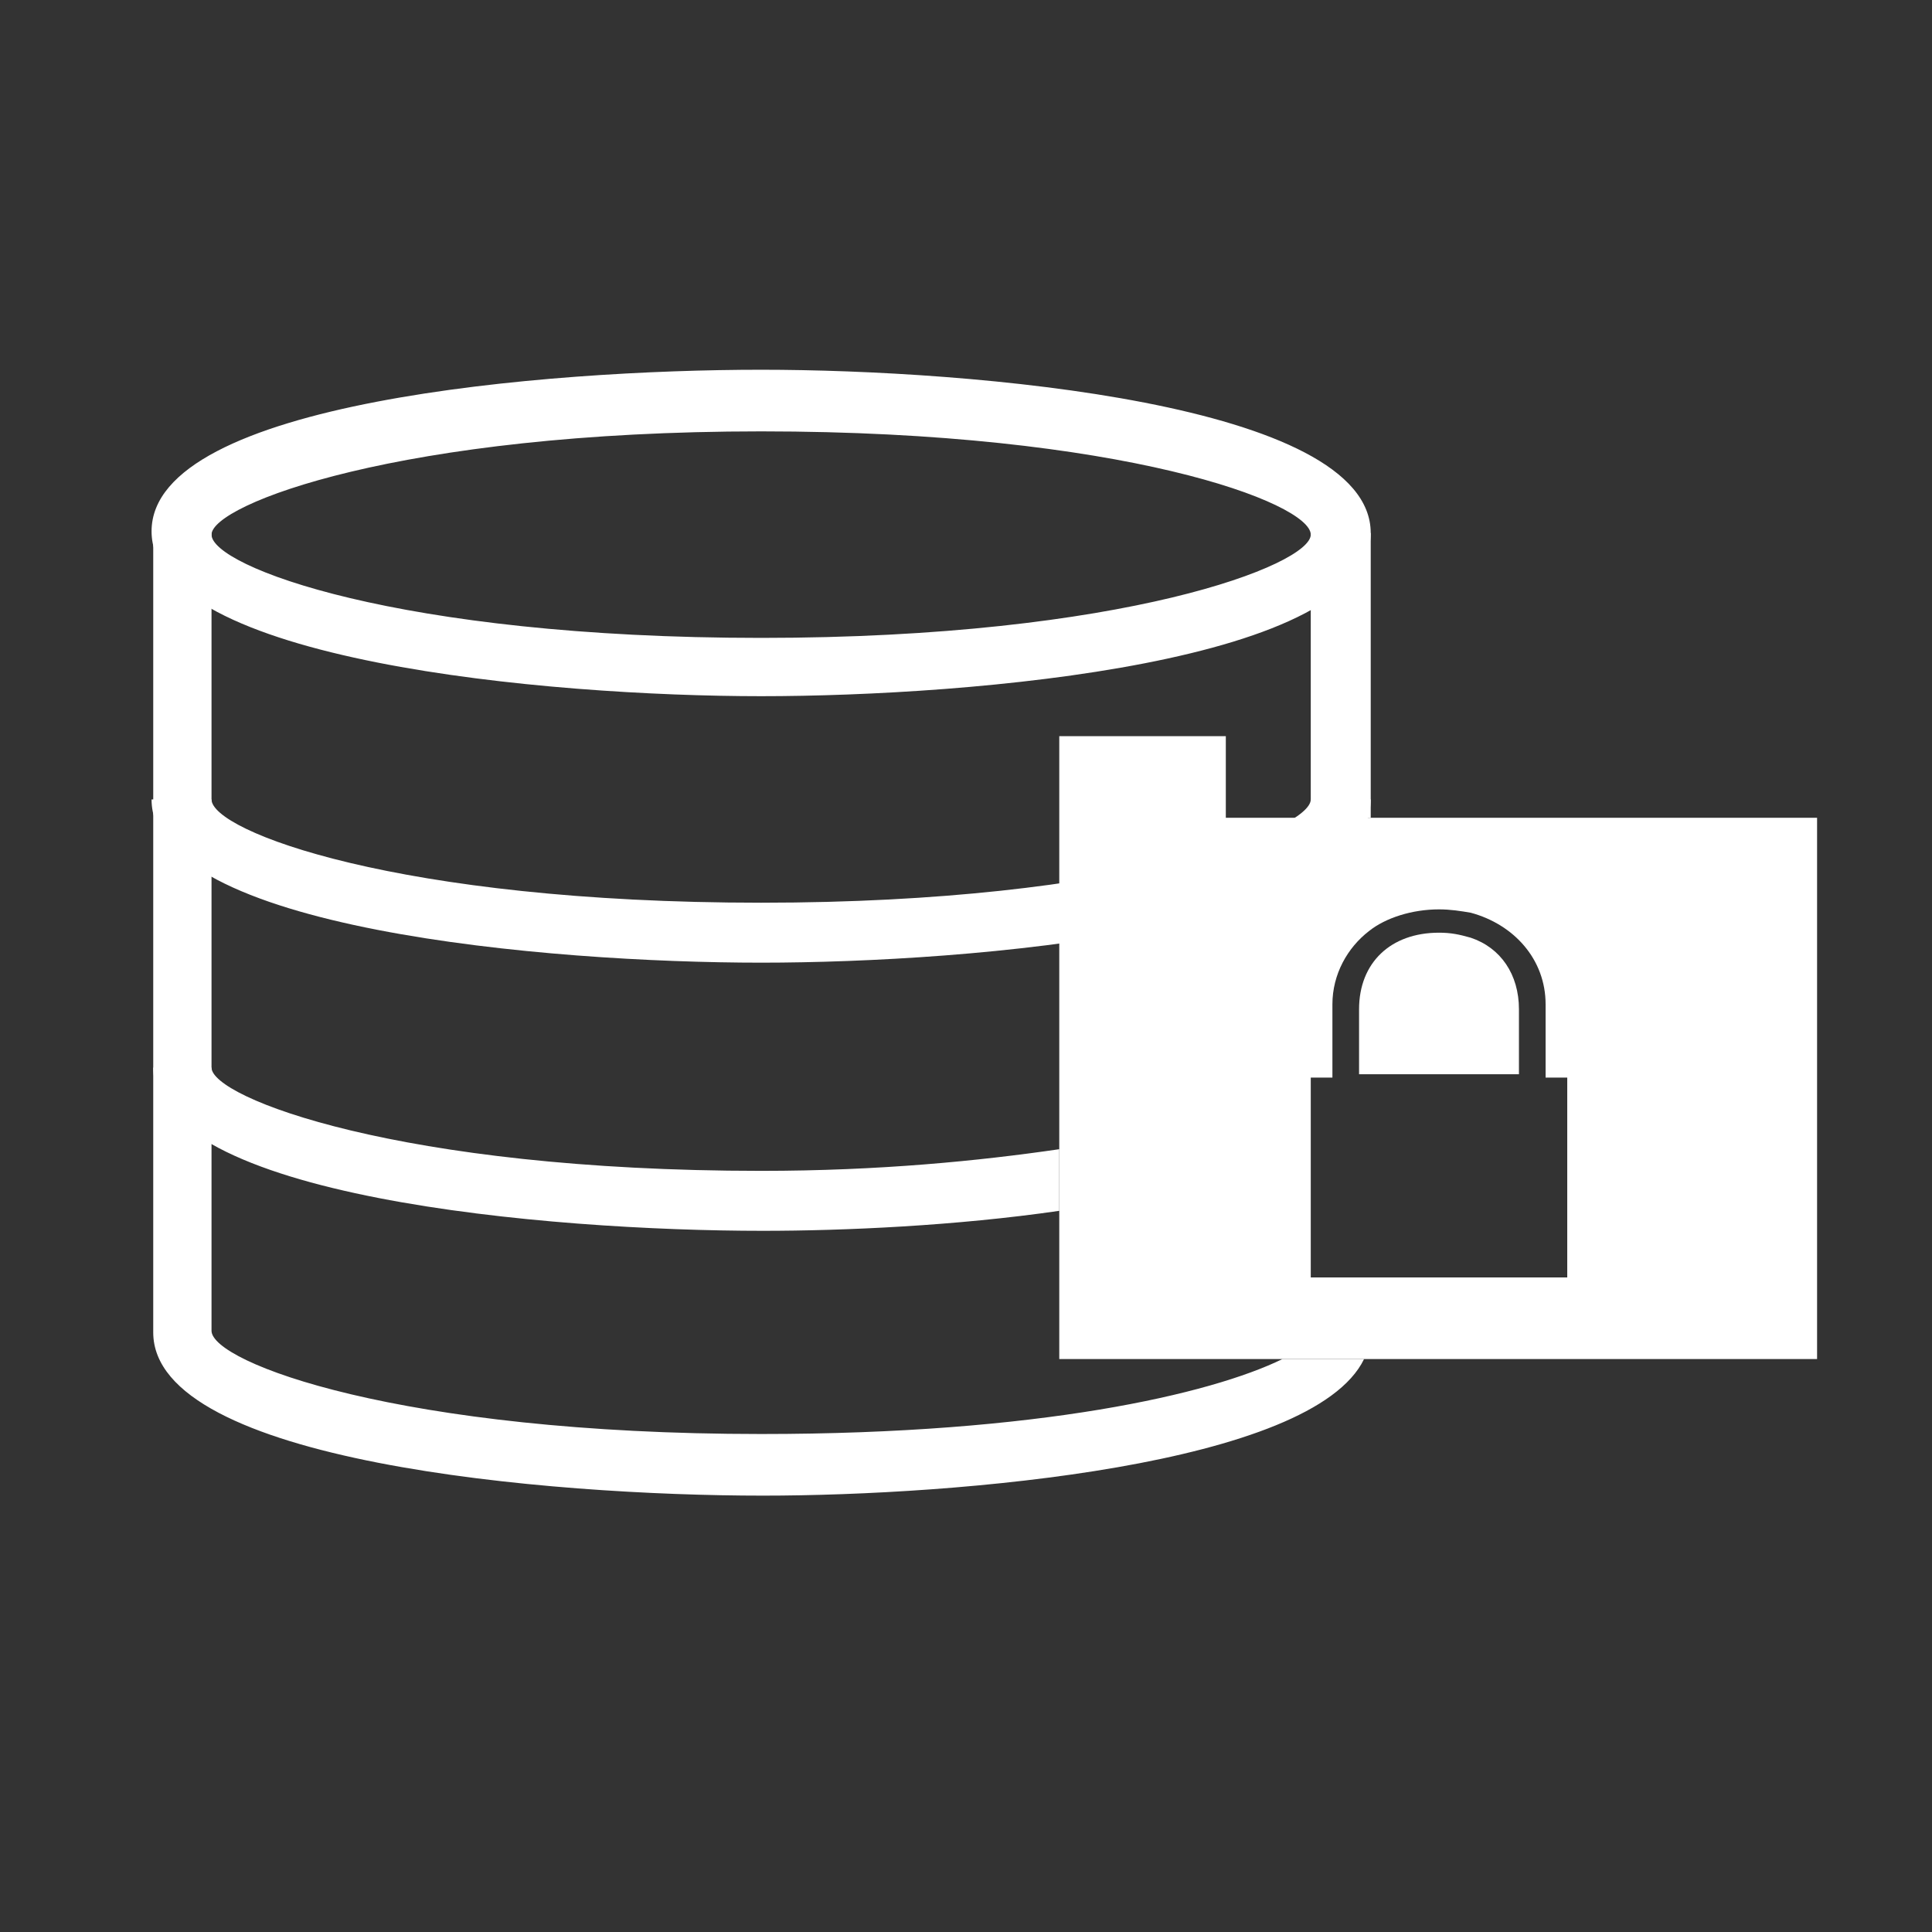 <?xml version="1.0" encoding="utf-8"?>
<!-- Generator: Adobe Illustrator 18.0.0, SVG Export Plug-In . SVG Version: 6.00 Build 0)  -->
<!DOCTYPE svg PUBLIC "-//W3C//DTD SVG 1.1//EN" "http://www.w3.org/Graphics/SVG/1.1/DTD/svg11.dtd">
<svg version="1.1" id="Layer_1" xmlns="http://www.w3.org/2000/svg" xmlns:xlink="http://www.w3.org/1999/xlink" x="0px" y="0px"
	 viewBox="0 0 116 116" enable-background="new 0 0 116 116" xml:space="preserve">
<rect x="0" y="0" width="116" height="116" fill="#333333" stroke="none"/>
<g>
	<g>
		<path fill="#FFFFFF" d="M45.7,41.8c-12.7,0-36.6-2.1-36.6-9.9s23.8-9.7,36.6-9.7c12.6,0,36.6,2,36.6,9.8S58.3,41.8,45.7,41.8z
			 M45.7,25.9c-21.7,0-33,4.4-33,6.2c0,1.9,11.2,6.2,33,6.2s33-4.4,33-6.2C78.7,30.2,67.4,25.9,45.7,25.9z"/>
	</g>
	<g>
		<path fill="#FFFFFF" d="M45.7,57.8c-12.7,0-36.6-2-36.6-9.8h3.6c0,1.9,11.2,6.2,33,6.2s33-4.4,33-6.2h3.6
			C82.3,55.8,58.3,57.8,45.7,57.8z"/>
	</g>
	<g>
		<path fill="#FFFFFF" d="M88.3,56.3c-0.7-0.2-1.2-0.3-1.9-0.3c-2.9,0-4.8,1.8-4.8,4.6v3.9h5.6h4v-3.9
			C91.2,58.5,90.1,56.9,88.3,56.3z"/>
		<g>
			<path fill="none" d="M78.7,64.7v10.6V64.7z"/>
			<path fill="#FFFFFF" d="M45.7,86.1c-21.7,0-33-4.3-33-6.2V32H9.2V80c0,7.8,23.8,9.8,36.6,9.8c11.7,0,33-1.8,36.1-8.2h-4.9
				C72.7,83.7,62.4,86.1,45.7,86.1z"/>
			<rect x="78.7" y="32" fill="#FFFFFF" width="3.6" height="17.1"/>
			<g>
				<path fill="#FFFFFF" d="M45.7,70.3c-21.7,0-33-4.4-33-6.2H9.2c0,7.8,23.8,9.8,36.6,9.8c4.9,0,11.6-0.3,17.8-1.2V69
					C58.8,69.7,52.8,70.3,45.7,70.3z"/>
				<path fill="#FFFFFF" d="M82.3,49.1h-3.6h-5.1v-4.9h-10v4.9V69v3.6v9h13.2h4.9h27.4V49.1H82.3z M94.1,76.7H82.3h-1.7h-1.9v-1.5
					v-6.6v-3.9l0,0H80v-0.6v-3.8c0-1.8,0.9-3.4,2.2-4.4c1-0.8,2.6-1.3,4.2-1.3c0.7,0,1.3,0.1,1.9,0.2c2.6,0.7,4.5,2.8,4.5,5.5v4.4
					h1.3v12H94.1z"/>
			</g>
		</g>
	</g>
</g>
</svg>
